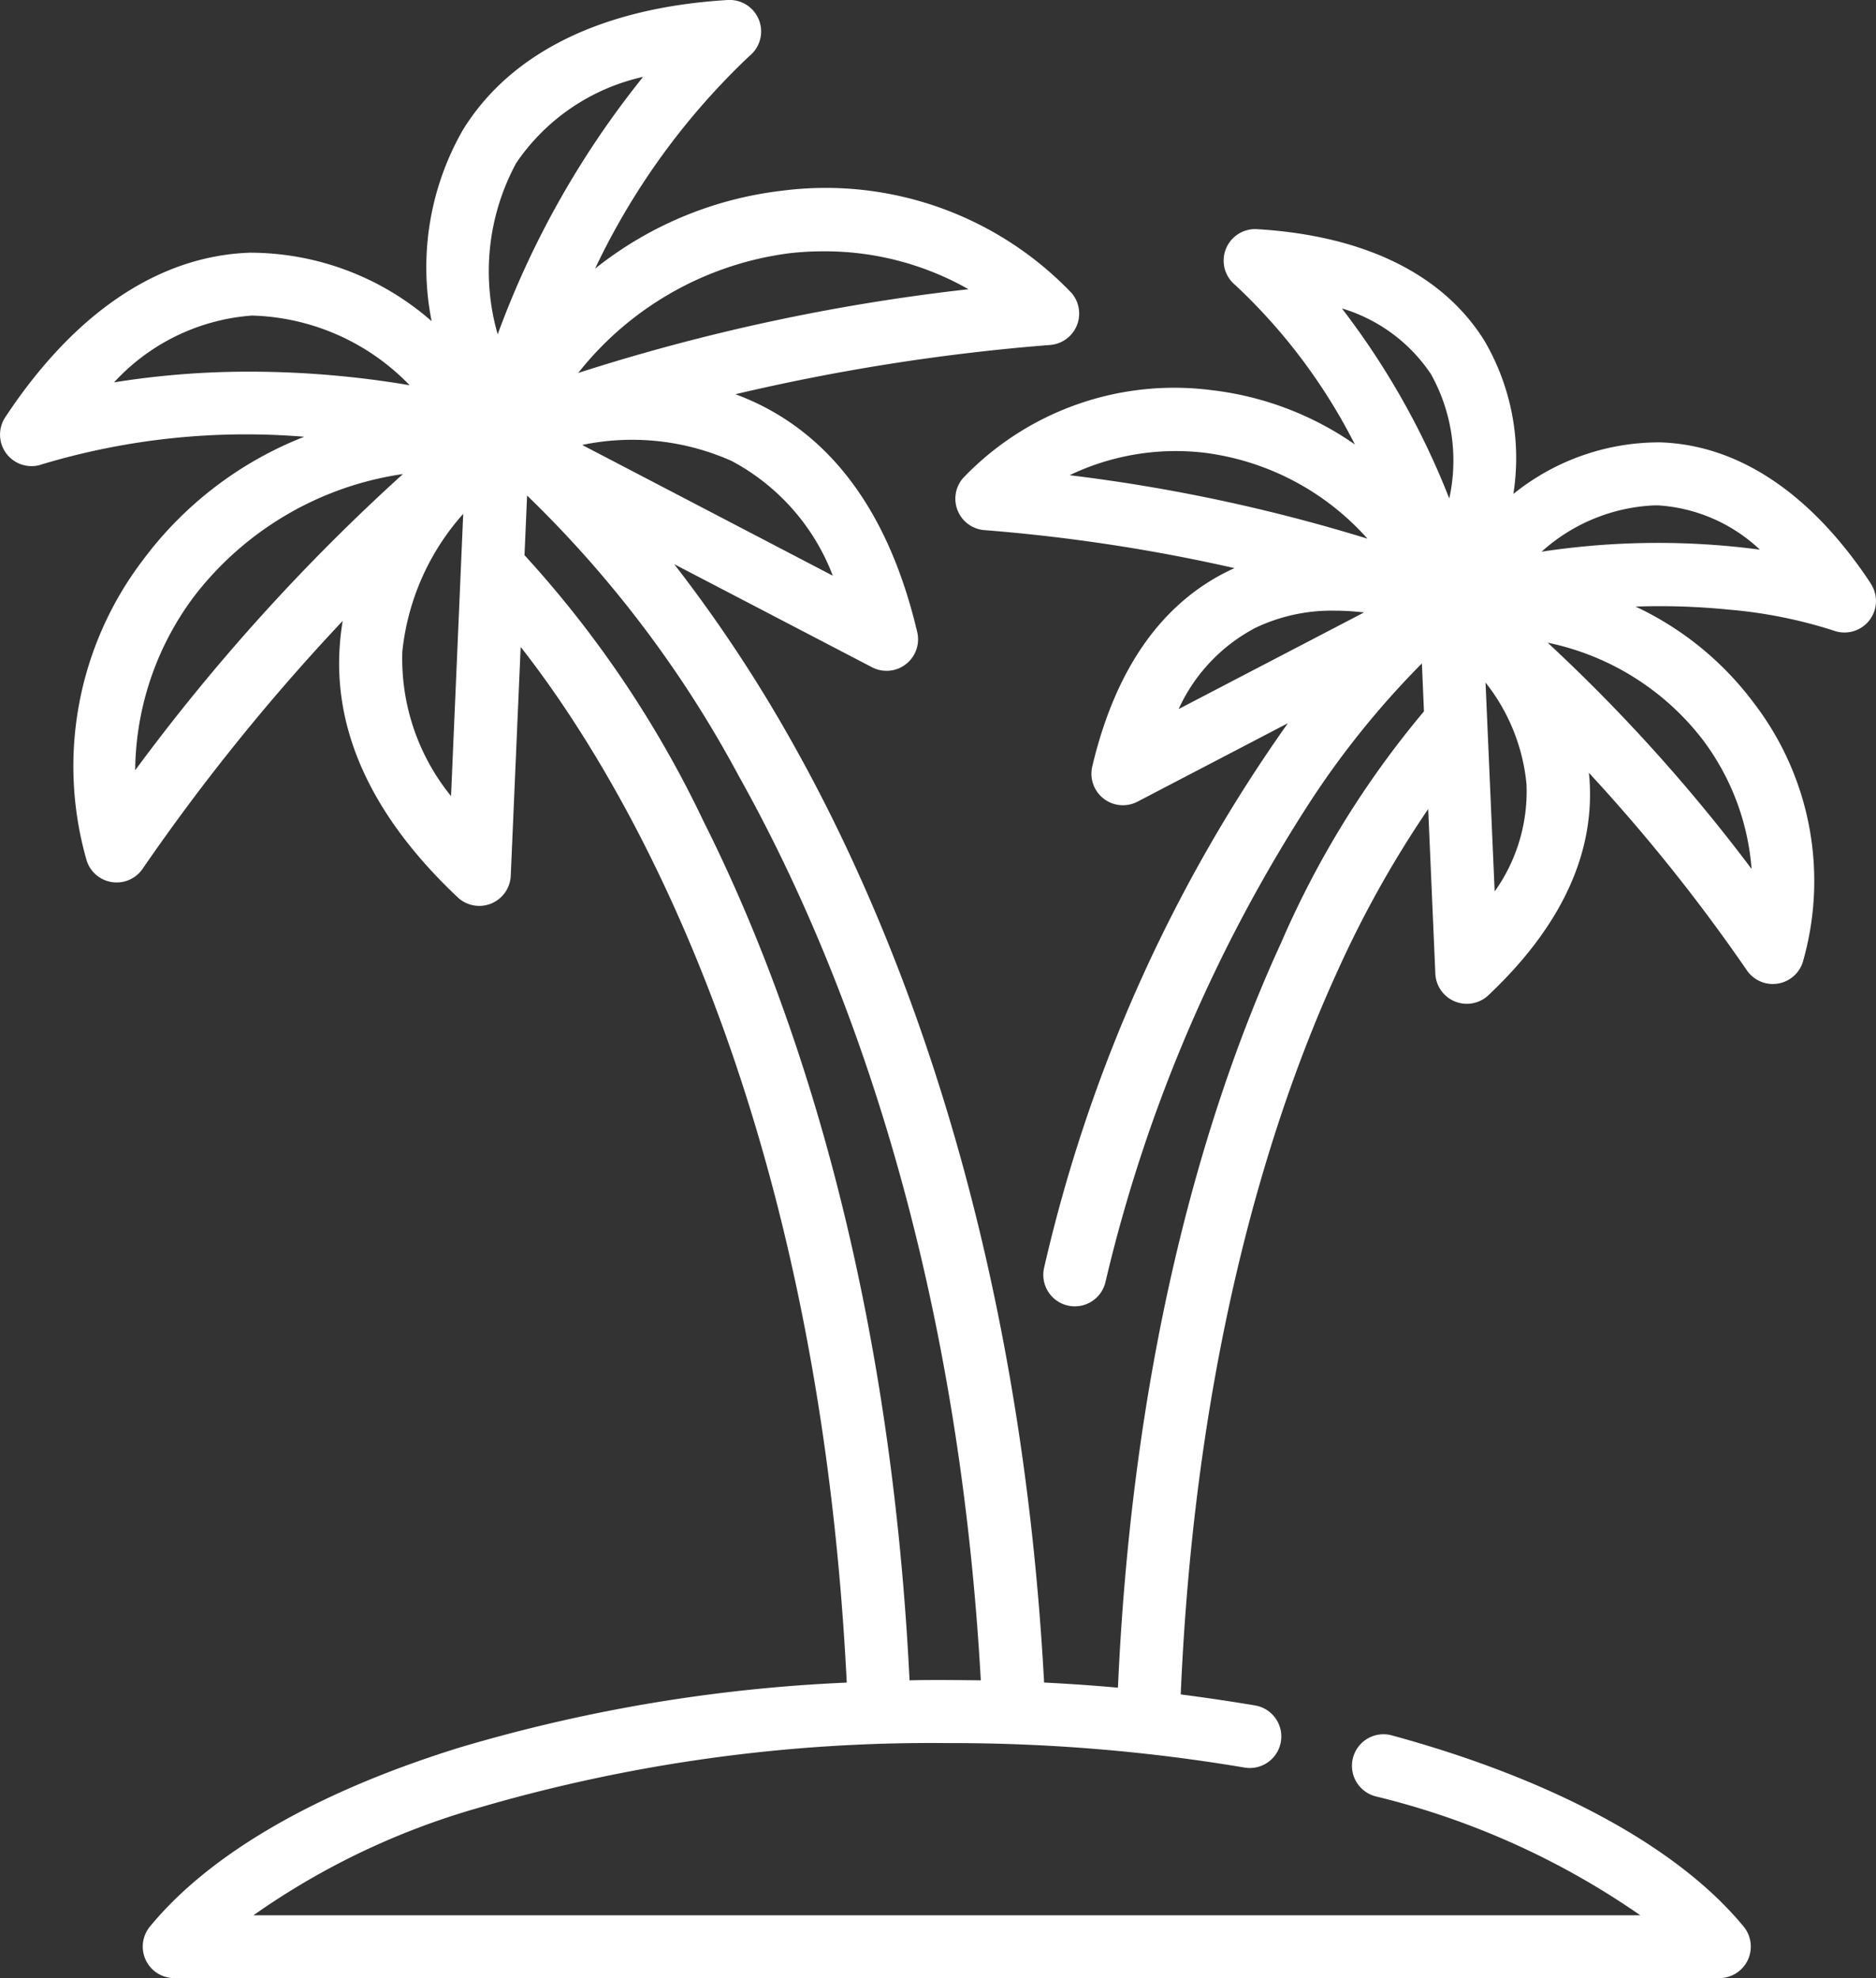 <svg xmlns="http://www.w3.org/2000/svg" width="61.641" height="64.978" viewBox="0 0 61.641 64.978">
  <rect x="0" y="0" width="61.641" height="64.978" fill="#333333" stroke="none"/>
  <g id="palm-tree" transform="translate(-13.147)">
    <g id="Group_84" data-name="Group 84" transform="translate(13.148 0)">
      <path id="Path_46" data-name="Path 46" d="M74.617,19.166c-1.949-2.951-4.341-4.554-6.918-4.636a7.634,7.634,0,0,0-4.826,1.694,7.628,7.628,0,0,0-.948-5.027c-1.361-2.19-3.946-3.459-7.476-3.67a1.035,1.035,0,0,0-.719,1.832,18.764,18.764,0,0,1,3.935,5.24,10.3,10.3,0,0,0-4.7-1.783,9.6,9.6,0,0,0-8.17,2.882,1.035,1.035,0,0,0,.715,1.716,57.539,57.539,0,0,1,8.2,1.247c-.072.032-.144.064-.215.1-2.21,1.088-3.71,3.247-4.459,6.416a1.035,1.035,0,0,0,1.485,1.155l4.943-2.577a50.335,50.335,0,0,0-8.006,17.868,1.035,1.035,0,1,0,2.009.5A50.08,50.08,0,0,1,56.2,26.327a28.7,28.7,0,0,1,3.667-4.536l.068,1.575a30.84,30.84,0,0,0-4.691,7.595c-2.175,4.726-4.845,12.779-5.364,24.473q-1.2-.108-2.426-.169c-.8-14.778-4.93-24.947-8.294-30.912A47.071,47.071,0,0,0,35.3,18.531L41.8,21.917a1.035,1.035,0,0,0,1.485-1.155c-.873-3.7-2.616-6.21-5.18-7.473a8.269,8.269,0,0,0-.794-.34,68.534,68.534,0,0,1,10.323-1.617,1.035,1.035,0,0,0,.715-1.716,11.181,11.181,0,0,0-9.512-3.351A12.092,12.092,0,0,0,32.7,8.824a23.348,23.348,0,0,1,5.077-6.99A1.035,1.035,0,0,0,37.062,0c-4.117.246-7.127,1.719-8.7,4.258a9.072,9.072,0,0,0-1.033,6.291A9.067,9.067,0,0,0,21.361,8.3c-2.988.1-5.769,1.965-8.042,5.406a1.035,1.035,0,0,0,1.224,1.54,23.318,23.318,0,0,1,8.6-.9,12.1,12.1,0,0,0-5.283,4.027A11.182,11.182,0,0,0,16,28.283a1.035,1.035,0,0,0,1.843.239,68.514,68.514,0,0,1,6.565-8.129,8.247,8.247,0,0,0-.1.857c-.19,2.852,1.115,5.619,3.878,8.224a1.035,1.035,0,0,0,1.743-.708l.326-7.517C33.325,25.156,40,35.775,40.969,55.267A52.573,52.573,0,0,0,28.248,57.4c-4.69,1.453-8.209,3.487-10.176,5.882a1.035,1.035,0,0,0,.8,1.691H69.64a1.035,1.035,0,0,0,.8-1.691C68.3,60.678,64.191,58.446,58.877,57a1.035,1.035,0,0,0-.543,2,25.953,25.953,0,0,1,8.71,3.91H21.474a24.448,24.448,0,0,1,7.387-3.527,52.9,52.9,0,0,1,15.4-2.129,58.07,58.07,0,0,1,9.758.8,1.035,1.035,0,1,0,.349-2.04q-1.2-.2-2.425-.359c.487-11.353,3.045-19.144,5.125-23.7a35.249,35.249,0,0,1,3.006-5.382l.235,5.409a1.035,1.035,0,0,0,1.743.708c2.369-2.234,3.488-4.613,3.324-7.071-.005-.079-.014-.157-.022-.236a57.513,57.513,0,0,1,5.181,6.474,1.035,1.035,0,0,0,.863.464,1.051,1.051,0,0,0,.133-.009,1.035,1.035,0,0,0,.847-.695A9.6,9.6,0,0,0,70.781,23.1a10.3,10.3,0,0,0-3.892-3.176,22.915,22.915,0,0,1,3.065.1,15.574,15.574,0,0,1,3.436.686,1.035,1.035,0,0,0,1.226-1.54ZM21.365,12.208a27.855,27.855,0,0,0-4.47.351,6.831,6.831,0,0,1,4.531-2.194,7.471,7.471,0,0,1,5.18,2.288A31.6,31.6,0,0,0,21.365,12.208ZM17.589,25.3a9.661,9.661,0,0,1,1.927-5.7,10.563,10.563,0,0,1,6.87-4.029A65.817,65.817,0,0,0,17.589,25.3Zm10.378.849a7.155,7.155,0,0,1-1.6-4.752,8.042,8.042,0,0,1,2-4.519Zm12.545-7.239-8.236-4.295a8.036,8.036,0,0,1,4.911.526A7.148,7.148,0,0,1,40.512,18.913ZM39.071,8.32a9.762,9.762,0,0,1,1.13-.065A9.559,9.559,0,0,1,44.969,9.5a65.829,65.829,0,0,0-12.823,2.75A10.564,10.564,0,0,1,39.071,8.32ZM29.5,10.981a7.468,7.468,0,0,1,.611-5.63,6.831,6.831,0,0,1,4.167-2.826A29.852,29.852,0,0,0,29.5,10.981Zm14.752,44.2c-.408,0-.814,0-1.219.012C42.367,41.711,39,32.423,36.258,26.966a35.544,35.544,0,0,0-5.877-8.731l.085-1.959a37.3,37.3,0,0,1,6.948,9.2c3.216,5.734,7.163,15.5,7.96,29.716C45,55.188,44.63,55.183,44.256,55.183ZM51.874,23.29A5.668,5.668,0,0,1,54.4,20.621a5.825,5.825,0,0,1,2.6-.563,8.149,8.149,0,0,1,.965.059Zm-3.584-7.68a8.073,8.073,0,0,1,4.434-.739,8.623,8.623,0,0,1,5.355,2.823A56.035,56.035,0,0,0,48.291,15.609Zm12.477.764a25.459,25.459,0,0,0-3.529-6.244,5.368,5.368,0,0,1,2.928,2.161A5.826,5.826,0,0,1,60.767,16.373Zm1.491,12.909-.3-6.865a6.347,6.347,0,0,1,1.346,3.335A5.663,5.663,0,0,1,62.258,29.282Zm6.864-4.949A8.071,8.071,0,0,1,70.7,28.542,56.043,56.043,0,0,0,64,21.11,8.626,8.626,0,0,1,69.122,24.333ZM63.8,18.121A5.914,5.914,0,0,1,67.5,16.6l.137,0a5.37,5.37,0,0,1,3.336,1.454A25.459,25.459,0,0,0,63.8,18.121Z" transform="translate(-13.148 0)" fill="#fff"/>
    </g>
  </g>
</svg>
